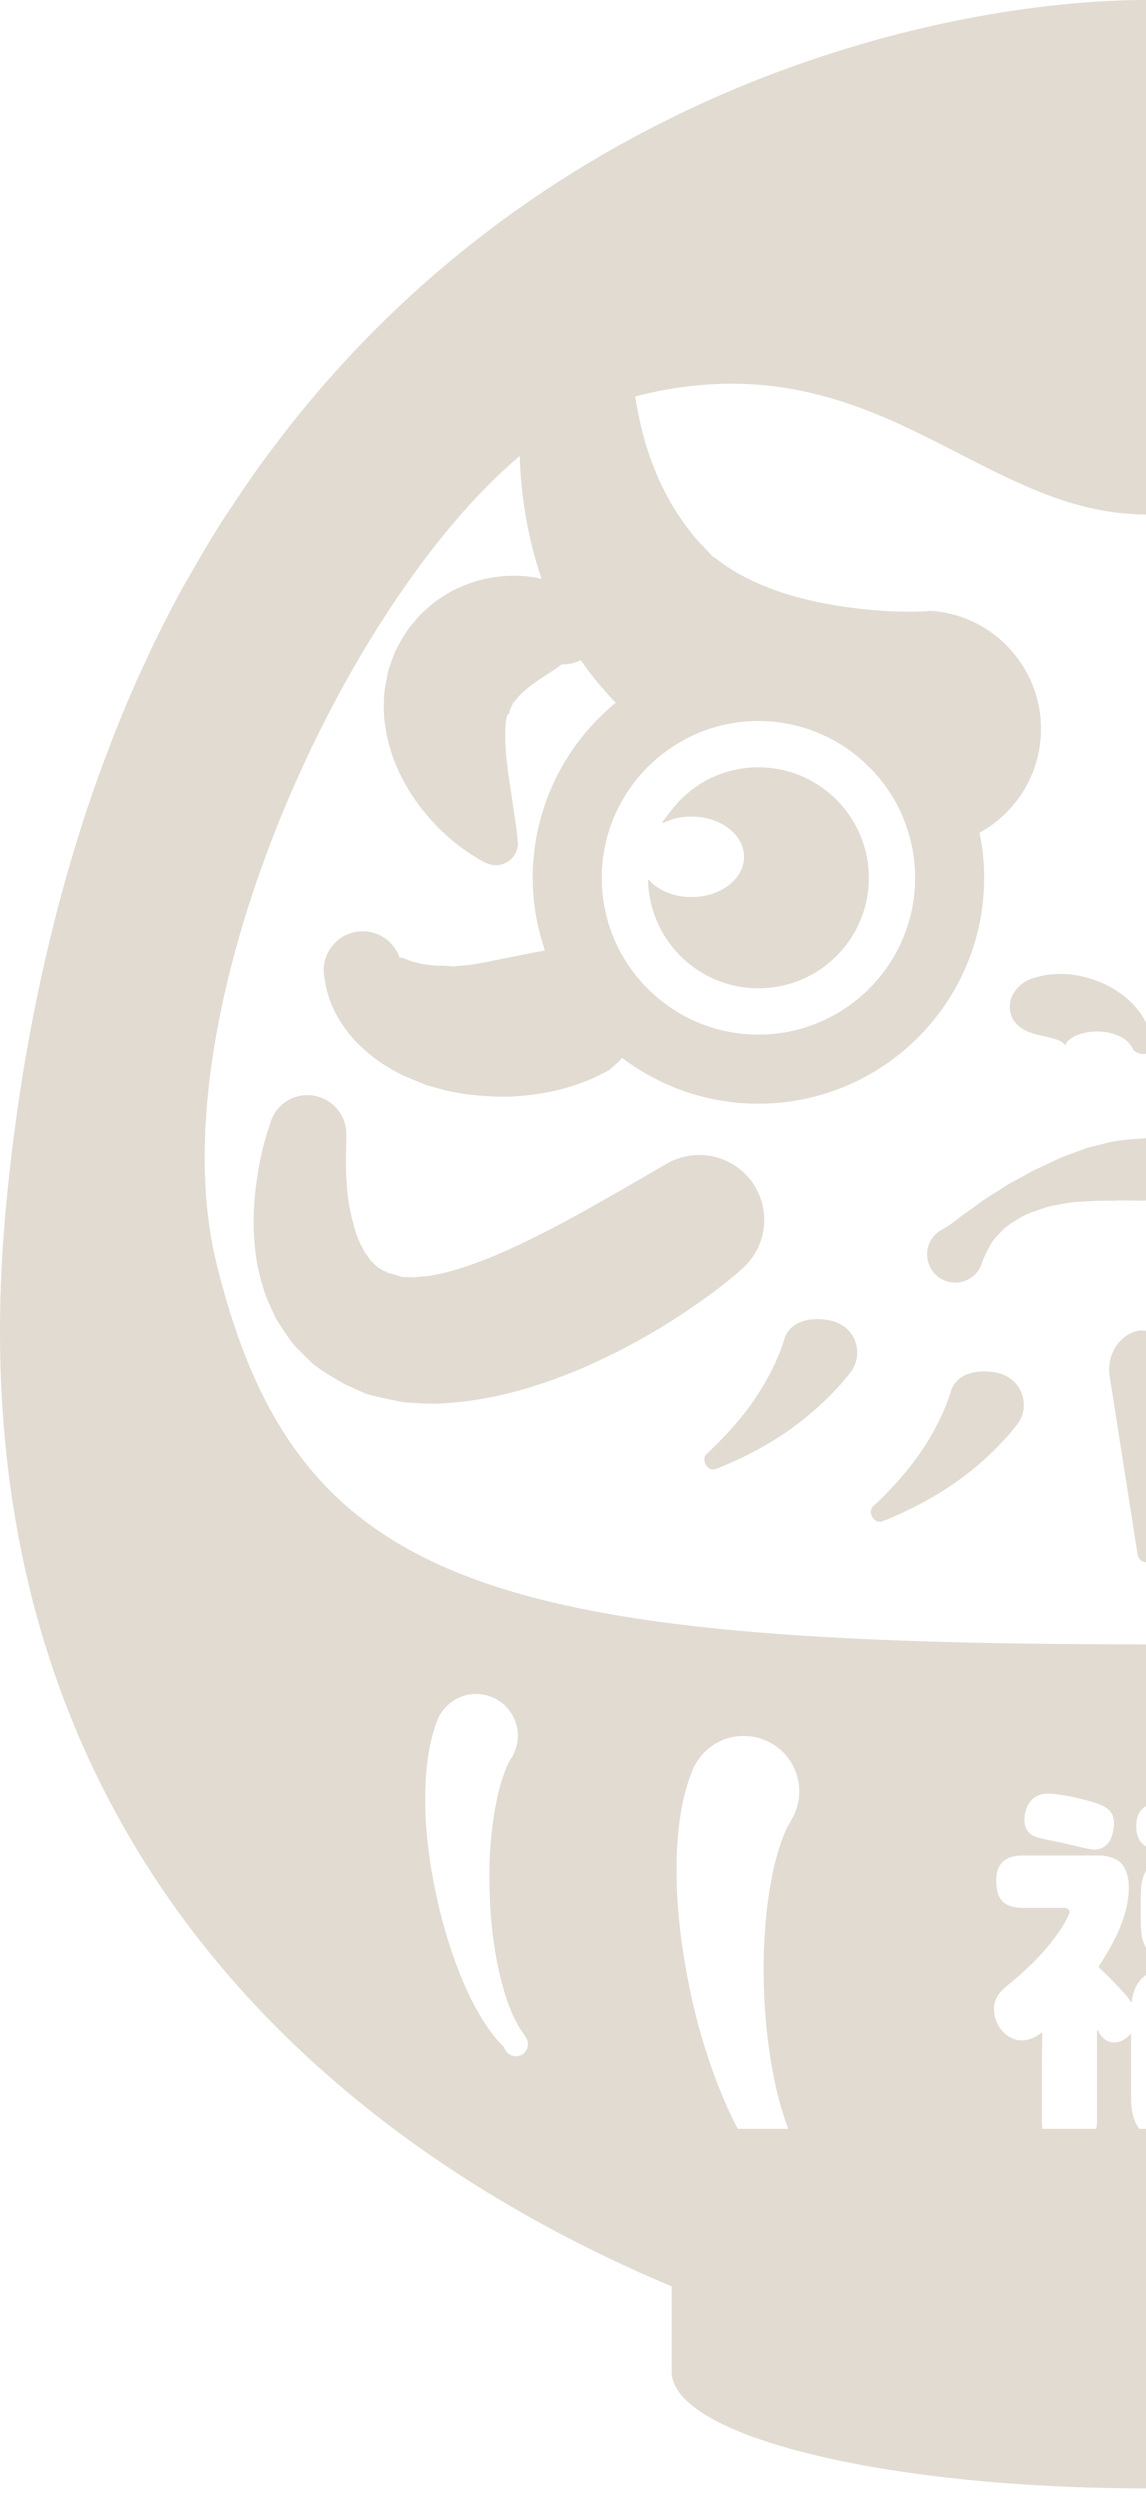 <svg viewBox="0 0 89 194" fill="none" xmlns="http://www.w3.org/2000/svg">
<path d="M177.678 94.196C176.901 85.501 175.483 77.629 173.597 70.424C173.588 70.389 173.58 70.355 173.571 70.321C172.983 68.083 172.35 65.912 171.669 63.809C171.601 63.599 171.535 63.385 171.467 63.174C170.825 61.228 170.146 59.339 169.429 57.506C169.333 57.258 169.243 57.002 169.144 56.758C168.377 54.834 167.574 52.966 166.73 51.166C166.692 51.085 166.658 50.998 166.619 50.915C165.727 49.027 164.797 47.2 163.828 45.444C163.722 45.25 163.607 45.073 163.5 44.882C162.667 43.396 161.813 41.953 160.93 40.56C160.643 40.107 160.344 39.68 160.052 39.236C159.31 38.108 158.557 37 157.785 35.934C157.495 35.533 157.199 35.147 156.904 34.757C156.065 33.636 155.21 32.546 154.339 31.494C154.141 31.254 153.942 31.015 153.741 30.779C132.593 5.764 103.345 0 89.046 0C74.764 0 45.542 5.759 24.394 30.74C24.17 31.002 23.95 31.267 23.728 31.533C22.883 32.557 22.055 33.615 21.237 34.702C20.921 35.122 20.604 35.537 20.292 35.968C19.544 36.997 18.82 38.068 18.104 39.155C17.787 39.634 17.465 40.097 17.154 40.586C16.31 41.92 15.492 43.305 14.694 44.724C14.552 44.976 14.4 45.21 14.261 45.465C13.299 47.211 12.375 49.024 11.488 50.899C11.433 51.016 11.383 51.139 11.329 51.257C10.503 53.023 9.714 54.854 8.96 56.74C8.855 57.005 8.757 57.284 8.652 57.552C7.944 59.365 7.272 61.235 6.635 63.16C6.563 63.381 6.493 63.608 6.422 63.832C5.746 65.921 5.115 68.079 4.531 70.302C4.519 70.347 4.507 70.393 4.495 70.439C2.61 77.641 1.192 85.507 0.415 94.196C-3.822 141.643 25.163 166.07 52.164 177.412V184.022C52.164 189.021 68.682 193.084 89.046 193.084C109.426 193.084 125.942 189.021 125.942 184.022V177.399C152.943 166.057 181.915 141.643 177.678 94.196ZM40.366 35.38C40.366 35.648 40.381 35.916 40.394 36.184C40.528 38.586 40.93 41.44 41.908 44.457C41.946 44.562 41.984 44.674 42.023 44.783L42.043 44.909C41.202 44.711 40.1 44.593 38.717 44.739C37.9 44.846 36.988 45.033 36.023 45.435C35.526 45.637 35.03 45.864 34.535 46.2C34.038 46.481 33.542 46.87 33.074 47.299C32.59 47.701 32.162 48.237 31.745 48.76C31.532 49.055 31.303 49.431 31.103 49.779C30.995 49.967 30.888 50.155 30.808 50.342C30.7 50.529 30.606 50.731 30.606 50.771L30.404 51.307L30.312 51.575L30.298 51.617L30.164 51.991V52.032L30.123 52.153L30.083 52.408C29.949 53.078 29.802 53.788 29.815 54.419C29.788 55.063 29.815 55.692 29.909 56.256L30.043 57.113L30.243 57.891C30.525 58.937 30.927 59.822 31.357 60.627C32.215 62.22 33.234 63.428 34.186 64.367C35.15 65.305 36.036 65.949 36.706 66.364C37.027 66.593 37.309 66.725 37.497 66.833C37.697 66.954 37.805 66.98 37.805 66.98L37.952 67.034C38.207 67.129 38.489 67.156 38.771 67.114C39.708 66.967 40.352 66.083 40.205 65.158C40.205 65.158 40.178 65.037 40.165 64.862C40.152 64.688 40.125 64.393 40.071 64.057C39.976 63.402 39.829 62.462 39.669 61.323C39.589 60.787 39.495 60.223 39.427 59.646C39.361 59.071 39.28 58.48 39.267 57.917C39.24 57.636 39.227 57.367 39.24 57.113C39.24 56.844 39.227 56.59 39.253 56.361C39.267 56.121 39.293 55.919 39.334 55.745C39.342 55.618 39.383 55.545 39.418 55.458C39.46 55.417 39.491 55.376 39.567 55.333L39.564 55.176L39.616 55.048L39.857 54.538C39.876 54.472 39.89 54.45 39.897 54.446L39.899 54.444C39.907 54.441 39.91 54.457 39.91 54.471C39.923 54.497 39.91 54.525 39.91 54.538C39.923 54.512 39.937 54.471 39.965 54.444C40.058 54.31 40.178 54.122 40.394 53.921C40.594 53.707 40.862 53.492 41.144 53.251C41.438 53.035 41.748 52.822 42.042 52.62C42.363 52.407 42.631 52.231 42.86 52.084C43.101 51.936 43.288 51.789 43.409 51.708C43.488 51.661 43.515 51.624 43.527 51.597L43.632 51.553C44.106 51.57 44.564 51.472 44.974 51.278C45.021 51.262 45.068 51.253 45.117 51.235C45.118 51.239 45.116 51.243 45.125 51.252C45.782 52.204 46.331 52.888 46.962 53.599C47.24 53.916 47.519 54.219 47.809 54.511C47.812 54.517 47.816 54.52 47.819 54.524C43.892 57.754 41.371 62.648 41.371 68.118C41.371 70.001 41.684 71.816 42.248 73.517C42.271 73.598 42.28 73.682 42.305 73.763C42.024 73.803 41.718 73.856 41.371 73.924C40.674 74.071 39.844 74.232 38.959 74.406C38.099 74.581 37.215 74.781 36.398 74.876L35.794 74.929L35.513 74.955L35.366 74.97H35.285C35.285 74.97 35.311 74.983 35.352 74.996C35.043 74.97 34.748 74.955 34.454 74.928C34.333 74.915 34.199 74.928 34.065 74.942C33.731 74.928 33.395 74.888 33.114 74.849C32.832 74.807 32.564 74.754 32.349 74.687C31.907 74.594 31.558 74.447 31.345 74.353C31.237 74.326 31.143 74.285 31.116 74.298C31.09 74.298 31.076 74.339 31.076 74.353C31.064 74.374 31.081 74.426 31.086 74.441L31.081 74.442L31.076 74.434C30.633 72.957 29.145 72.019 27.602 72.315C25.954 72.623 24.882 74.218 25.19 75.853C25.19 75.853 25.231 76.055 25.297 76.431C25.35 76.712 25.431 77.06 25.579 77.489C25.86 78.347 26.436 79.446 27.376 80.532C27.845 81.068 28.394 81.564 29.024 82.061C29.642 82.529 30.326 82.933 31.049 83.322C31.451 83.509 31.881 83.696 32.309 83.872C32.591 83.978 32.859 84.085 33.14 84.206C33.582 84.327 34.039 84.448 34.481 84.581C34.896 84.689 35.285 84.742 35.687 84.823C36.491 84.944 37.282 85.037 38.047 85.063C38.812 85.118 39.548 85.105 40.245 85.052C41.653 84.957 42.914 84.703 43.946 84.421C44.992 84.112 45.837 83.777 46.413 83.496C46.708 83.349 46.936 83.228 47.123 83.134C47.338 83.026 47.378 82.973 47.378 82.973L47.968 82.45C48.089 82.33 48.208 82.209 48.316 82.088C51.267 84.314 54.913 85.641 58.894 85.641C68.574 85.641 76.43 77.785 76.43 68.118C76.43 66.925 76.31 65.758 76.068 64.62C78.749 63.143 80.641 60.369 80.828 57.098C81.123 52.044 77.274 47.699 72.22 47.392C72.086 47.445 69.954 47.579 66.952 47.258C65.302 47.084 63.386 46.761 61.509 46.225C59.645 45.675 57.835 44.898 56.373 43.906C56.024 43.665 55.635 43.357 55.448 43.236C55.367 43.236 55.086 42.9 54.859 42.658L54.684 42.471L54.604 42.377C54.604 42.377 54.578 42.351 54.563 42.351L54.402 42.19C53.719 41.452 53.116 40.621 52.565 39.79C51.48 38.114 50.73 36.29 50.205 34.655C49.75 33.141 49.482 31.759 49.334 30.754C52.042 30.069 54.51 29.774 56.815 29.774C70.384 29.774 77.81 39.924 89.045 39.924C100.281 39.924 107.722 29.774 121.289 29.774C123.957 29.774 126.853 30.163 130.057 31.102C129.896 32.066 129.641 33.301 129.239 34.655C128.716 36.29 127.952 38.114 126.866 39.79C126.33 40.621 125.726 41.452 125.029 42.19L124.787 42.471L124.747 42.511C124.761 42.485 124.787 42.458 124.801 42.432L124.747 42.472L124.574 42.659C124.359 42.901 124.077 43.236 123.996 43.236C123.796 43.357 123.42 43.665 123.058 43.907C121.61 44.898 119.801 45.676 117.924 46.226C116.045 46.762 114.143 47.084 112.479 47.258C109.49 47.579 107.359 47.445 107.224 47.392C102.17 47.7 98.309 52.044 98.604 57.098C98.764 59.86 100.146 62.273 102.183 63.842C101.849 65.209 101.661 66.644 101.661 68.118C101.661 77.785 109.53 85.641 119.197 85.641C123.178 85.641 126.824 84.314 129.775 82.075C129.883 82.209 130.017 82.33 130.136 82.45L130.713 82.973C130.713 82.973 130.766 83.026 130.981 83.134C131.168 83.228 131.383 83.349 131.678 83.496C132.269 83.777 133.113 84.112 134.146 84.421C135.191 84.703 136.438 84.957 137.846 85.052C138.556 85.105 139.279 85.118 140.057 85.063C140.808 85.037 141.613 84.944 142.404 84.823C142.819 84.743 143.208 84.689 143.623 84.581C144.065 84.448 144.508 84.327 144.95 84.206C145.232 84.085 145.513 83.977 145.794 83.872C146.225 83.696 146.64 83.509 147.042 83.322C147.779 82.933 148.464 82.529 149.079 82.061C149.697 81.564 150.26 81.068 150.729 80.532C151.668 79.447 152.231 78.347 152.525 77.489C152.659 77.06 152.74 76.712 152.807 76.431C152.874 76.055 152.914 75.853 152.914 75.853C153.222 74.218 152.136 72.623 150.488 72.315C148.945 72.019 147.458 72.957 147.029 74.434L147.02 74.448H147.017C147.019 74.434 147.029 74.376 147.029 74.352C147.016 74.339 147.016 74.297 146.988 74.297C146.948 74.284 146.867 74.325 146.761 74.352C146.546 74.446 146.196 74.594 145.741 74.686C145.526 74.754 145.273 74.807 144.99 74.848C144.695 74.888 144.374 74.928 144.039 74.941C143.904 74.928 143.77 74.915 143.636 74.928C143.342 74.954 143.047 74.969 142.751 74.996C142.779 74.983 142.806 74.969 142.806 74.969H142.738L142.591 74.955L142.309 74.928L141.707 74.875C140.888 74.781 140.004 74.581 139.145 74.405C138.261 74.231 137.429 74.071 136.719 73.923C136.409 73.862 136.13 73.814 135.867 73.775C135.842 73.768 135.818 73.766 135.795 73.757C136.397 71.99 136.732 70.088 136.732 68.118C136.732 63.011 134.541 58.41 131.047 55.208C131.029 55.19 131.013 55.171 130.994 55.153C131.504 54.67 132 54.148 132.482 53.599C133.099 52.888 133.649 52.204 134.306 51.252C134.614 50.834 134.739 50.609 134.872 50.366C134.889 50.344 134.902 50.323 134.92 50.301H134.923C135.016 50.367 135.11 50.435 135.231 50.501C135.459 50.648 135.741 50.837 136.049 51.052C136.357 51.239 136.653 51.468 136.96 51.681C137.242 51.91 137.51 52.138 137.71 52.338C137.912 52.553 138.046 52.74 138.127 52.874C138.167 52.901 138.18 52.942 138.194 52.969C138.18 52.942 138.18 52.929 138.18 52.901C138.194 52.861 138.194 52.822 138.248 52.956L138.475 53.479L138.596 53.719L138.503 53.465C138.53 53.532 138.622 53.558 138.636 53.719C138.677 53.84 138.757 53.96 138.757 54.162C138.811 54.336 138.837 54.551 138.837 54.792C138.877 55.006 138.864 55.261 138.864 55.529C138.877 55.784 138.864 56.066 138.837 56.347C138.811 56.91 138.743 57.487 138.663 58.063C138.596 58.64 138.503 59.216 138.435 59.753C138.261 60.878 138.127 61.818 138.033 62.475C137.979 62.822 137.952 63.117 137.925 63.279C137.912 63.466 137.899 63.574 137.899 63.574C137.859 63.842 137.873 64.137 137.979 64.404C138.288 65.303 139.253 65.772 140.152 65.464L140.299 65.411C140.299 65.411 140.393 65.37 140.594 65.262C140.795 65.141 141.077 65.009 141.398 64.794C142.068 64.378 142.954 63.721 143.918 62.796C144.87 61.858 145.889 60.651 146.747 59.042C147.164 58.251 147.579 57.366 147.847 56.32L148.06 55.542L148.196 54.672C148.289 54.122 148.315 53.479 148.289 52.835C148.302 52.218 148.155 51.508 148.021 50.837L147.968 50.582L147.94 50.449V50.422L147.793 50.047L147.78 50.007L147.498 49.202C147.485 49.148 147.391 48.96 147.298 48.759C147.204 48.572 147.109 48.398 147.003 48.209C146.802 47.86 146.573 47.472 146.36 47.177C145.943 46.654 145.514 46.117 145.033 45.715C144.549 45.286 144.066 44.898 143.557 44.616C143.061 44.295 142.565 44.067 142.082 43.865C141.117 43.449 140.206 43.276 139.388 43.168C138.878 43.115 138.396 43.105 137.962 43.115L137.928 43.109C138.469 41.182 138.726 39.379 138.884 37.707C138.932 37.314 139.001 36.938 139.043 36.536C152.466 49.022 165.876 79.434 161.281 98.083C155.087 123.125 140.326 127.591 89.045 127.591C37.778 127.591 23.017 123.125 16.823 98.083C12.064 78.832 26.504 47.044 40.366 35.38ZM39.563 55.112C39.567 55.106 39.57 55.095 39.576 55.089L39.563 55.13V55.112ZM51.977 58.119C53.935 56.75 56.321 55.946 58.895 55.946C64.78 55.946 69.713 60.144 70.827 65.707C70.988 66.485 71.069 67.302 71.069 68.12C71.069 74.824 65.612 80.28 58.895 80.28C52.192 80.28 46.734 74.824 46.734 68.12C46.734 63.978 48.813 60.317 51.977 58.119ZM119.198 80.28C112.495 80.28 107.024 74.824 107.024 68.12C107.024 67.302 107.105 66.498 107.266 65.72C108.379 60.156 113.313 55.946 119.198 55.946C122.068 55.946 124.696 56.939 126.773 58.601C129.575 60.826 131.372 64.272 131.372 68.12C131.372 74.824 125.915 80.28 119.198 80.28ZM104.129 156.162V162.745C104.129 163.884 103.901 164.662 103.486 165.185H88.484C88.068 164.662 87.84 163.884 87.84 162.745V157.797C87.209 158.481 86.713 158.481 86.486 158.481C85.995 158.481 85.661 158.171 85.403 157.814C85.349 157.713 85.296 157.61 85.259 157.503V157.594C85.24 157.563 85.218 157.534 85.198 157.503V164.501C85.198 164.756 85.185 164.983 85.132 165.185H80.962C80.909 164.917 80.909 164.675 80.909 164.501V160.344L80.948 157.75C80.934 157.76 80.921 157.763 80.909 157.774V157.704C80.614 157.944 80.064 158.32 79.353 158.32C78.107 158.32 77.195 157.101 77.195 155.894C77.195 154.916 77.771 154.433 78.63 153.736C82.061 150.893 83.067 148.533 83.067 148.386C83.067 148.132 82.839 148.038 82.597 148.038H79.461C77.879 148.038 77.369 147.313 77.369 145.878C77.369 144.043 78.858 143.976 79.461 143.976H85.535C85.83 143.976 86.487 144.149 86.808 144.351C87.585 144.874 87.667 146 87.667 146.403C87.667 148.937 86.205 151.203 85.307 152.623C85.802 153.085 86.797 154.065 87.481 154.859C87.611 155.03 87.749 155.204 87.835 155.351C87.836 155.332 87.844 155.319 87.845 155.3C87.858 155.317 87.882 155.341 87.894 155.358C88.162 152.959 89.919 152.73 91.273 152.73H100.711C101.477 152.73 102.124 152.829 102.647 153.067C102.75 153.115 102.843 153.174 102.934 153.233C103.186 153.392 103.407 153.586 103.581 153.844C103.616 153.896 103.644 153.956 103.676 154.012C103.966 154.525 104.129 155.218 104.129 156.162ZM85.384 143.456C85.265 143.489 85.144 143.52 84.998 143.52C84.73 143.52 83.698 143.291 82.517 142.997C82.236 142.942 80.841 142.661 80.559 142.568C80.305 142.487 79.554 142.259 79.554 141.186C79.554 140.839 79.702 139.175 81.39 139.175C81.887 139.175 83.174 139.349 84.501 139.725C85.735 140.061 86.512 140.382 86.512 141.481C86.512 141.63 86.504 142.994 85.568 143.399C85.512 143.424 85.448 143.439 85.384 143.456ZM88.591 148.989V147.286C88.591 144.82 89.288 144.39 91.648 144.39H100.362C102.722 144.39 103.445 144.792 103.445 147.286V148.989C103.445 151.47 102.748 151.898 100.362 151.898H91.648C89.315 151.899 88.591 151.523 88.591 148.989ZM101.715 143.546H90.347C89.367 143.546 88.242 143.291 88.242 141.709C88.242 140.382 89.02 139.859 90.347 139.833H101.715C102.64 139.833 103.82 140.061 103.82 141.683C103.82 143.063 103.044 143.546 101.715 143.546ZM57.299 165.185C57.286 165.185 57.286 165.171 57.286 165.171C55.812 162.383 54.484 158.588 53.653 154.74L53.357 153.305L53.102 151.791C52.942 150.827 52.821 149.847 52.728 148.869C52.553 147.071 52.5 145.209 52.579 143.507C52.647 142.059 52.834 140.597 53.129 139.404C53.264 138.855 53.385 138.439 53.492 138.13L53.654 137.688C54.27 135.865 55.905 134.698 57.755 134.698C57.822 134.698 57.902 134.698 57.97 134.711C58.13 134.711 58.291 134.724 58.453 134.752C58.695 134.792 58.921 134.845 59.15 134.926C60.235 135.302 61.121 136.066 61.63 137.098C62.139 138.144 62.207 139.31 61.844 140.396C61.75 140.677 61.617 140.959 61.455 141.214L61.361 141.402C61.294 141.495 61.228 141.631 61.134 141.791L61.053 141.952C60.879 142.34 60.516 143.211 60.195 144.525C59.873 145.865 59.631 147.34 59.484 148.829C59.417 149.647 59.363 150.504 59.323 151.376L59.297 152.664L59.323 154.044C59.404 157.49 59.927 161.109 60.731 163.737C60.87 164.212 61.014 164.612 61.148 164.988C61.164 165.054 61.184 165.115 61.199 165.185H57.299V165.185ZM40.045 135.717C39.965 135.932 39.871 136.145 39.763 136.334C39.763 136.334 39.737 136.387 39.669 136.468C39.616 136.561 39.535 136.723 39.428 136.923C39.227 137.352 38.959 138.076 38.718 139.041C38.489 140.006 38.276 141.199 38.155 142.513C38.087 143.17 38.047 143.854 38.021 144.552C38.021 144.9 38.008 145.249 38.008 145.597L38.021 146.697C38.087 149.579 38.531 152.475 39.16 154.527C39.456 155.545 39.803 156.349 40.085 156.872C40.206 157.114 40.3 157.301 40.421 157.463C40.528 157.61 40.581 157.69 40.581 157.69L40.836 158.079C41.131 158.509 41.023 159.098 40.581 159.393C40.153 159.674 39.577 159.568 39.28 159.138C39.227 159.045 39.173 158.951 39.146 158.856C39.146 158.83 38.905 158.656 38.383 158.012C37.927 157.436 37.351 156.577 36.787 155.505C35.661 153.36 34.589 150.343 33.918 147.22L33.677 146.067C33.61 145.665 33.543 145.262 33.463 144.873C33.343 144.082 33.248 143.305 33.167 142.54C33.02 141.026 32.993 139.565 33.059 138.277C33.114 136.991 33.288 135.864 33.489 135.033C33.596 134.617 33.69 134.282 33.771 134.04C33.85 133.813 33.892 133.679 33.892 133.679L33.918 133.624C34.494 131.936 36.331 131.038 38.02 131.614C39.709 132.19 40.621 134.027 40.045 135.717ZM124.749 153.305L124.439 154.74C123.609 158.588 122.294 162.383 120.82 165.171C120.82 165.171 120.82 165.185 120.807 165.185C120.218 166.365 119.492 167.477 118.796 168.349C118.299 168.965 118.005 169.247 117.884 169.301C117.844 169.461 117.776 169.609 117.697 169.729C117.429 170.131 116.972 170.373 116.49 170.373C116.209 170.373 115.928 170.279 115.686 170.118C115.029 169.676 114.854 168.778 115.297 168.121L115.834 167.329C115.94 167.182 116.034 166.994 116.155 166.793L116.236 166.632C116.383 166.351 116.624 165.855 116.892 165.184C117.04 164.769 117.214 164.286 117.374 163.737C118.179 161.108 118.702 157.489 118.783 154.043L118.796 152.663L118.769 151.376C118.743 150.503 118.688 149.646 118.609 148.829C118.474 147.339 118.233 145.865 117.91 144.524C117.589 143.21 117.227 142.34 117.04 141.951L116.959 141.79C116.879 141.63 116.812 141.494 116.745 141.401L116.638 141.213C116.49 140.958 116.356 140.677 116.262 140.395C115.886 139.31 115.967 138.143 116.477 137.097C116.985 136.066 117.87 135.301 118.956 134.925C119.185 134.844 119.413 134.791 119.654 134.751C119.802 134.723 119.949 134.71 120.109 134.71C120.19 134.697 120.27 134.697 120.351 134.697C122.201 134.697 123.836 135.864 124.454 137.688L124.601 138.129C124.721 138.439 124.828 138.854 124.976 139.403C125.258 140.597 125.458 142.058 125.526 143.506C125.605 145.209 125.552 147.071 125.379 148.868C125.284 149.846 125.15 150.826 125.003 151.791L124.749 153.305ZM137.257 158.079L137.525 157.69C137.525 157.69 137.579 157.61 137.686 157.463C137.793 157.301 137.887 157.114 138.021 156.872C138.289 156.349 138.637 155.545 138.947 154.527C139.577 152.475 140.019 149.579 140.085 146.697L140.098 145.597C140.085 145.249 140.085 144.9 140.072 144.552C140.059 143.854 140.006 143.17 139.951 142.513C139.83 141.199 139.617 140.006 139.375 139.041C139.147 138.077 138.866 137.352 138.665 136.923C138.558 136.723 138.49 136.56 138.424 136.468C138.369 136.387 138.343 136.334 138.343 136.334C138.237 136.145 138.129 135.932 138.062 135.717C137.486 134.027 138.384 132.19 140.086 131.614C141.775 131.038 143.612 131.936 144.188 133.625L144.201 133.679C144.201 133.679 144.256 133.813 144.322 134.04C144.416 134.282 144.511 134.618 144.619 135.033C144.819 135.864 144.993 136.991 145.047 138.277C145.113 139.565 145.073 141.026 144.926 142.541C144.858 143.305 144.751 144.083 144.632 144.874C144.564 145.263 144.497 145.665 144.43 146.067L144.188 147.221C143.518 150.344 142.445 153.361 141.307 155.505C140.756 156.578 140.18 157.437 139.71 158.013C139.202 158.656 138.96 158.83 138.947 158.857C138.921 158.951 138.879 159.045 138.826 159.138C138.531 159.568 137.941 159.674 137.512 159.393C137.083 159.098 136.976 158.509 137.257 158.079Z" fill="#C4B9A6" fill-opacity="0.5"/>
<path d="M80.734 80.333C81.445 80.481 82.034 80.615 82.37 80.802C82.733 80.977 82.704 81.219 82.772 81.03C82.772 81.03 82.798 80.83 83.201 80.548C83.59 80.28 84.381 80.025 85.238 80.039C86.07 80.025 86.915 80.307 87.385 80.669C87.866 81.017 87.974 81.406 87.974 81.406C88.013 81.514 88.215 81.661 88.523 81.755C88.71 81.808 88.899 81.808 89.046 81.742C89.206 81.808 89.395 81.808 89.582 81.755C89.876 81.661 90.078 81.514 90.132 81.406C90.132 81.406 90.226 81.017 90.722 80.669C91.177 80.307 92.022 80.025 92.867 80.039C93.711 80.025 94.502 80.28 94.891 80.548C95.306 80.829 95.333 81.03 95.333 81.03C95.4 81.219 95.374 80.977 95.722 80.802C96.071 80.615 96.647 80.481 97.358 80.333C98.149 80.145 98.967 79.837 99.395 79.127C99.824 78.444 99.811 77.397 98.993 76.58C98.725 76.297 98.389 76.096 98.082 75.976C98.082 75.976 97.09 75.574 95.829 75.574C94.555 75.547 93.04 75.923 91.767 76.646C90.586 77.3 89.646 78.284 89.156 79.265C89.12 79.323 89.061 79.376 89.029 79.433C88.579 78.396 87.572 77.337 86.337 76.647C85.063 75.923 83.549 75.548 82.274 75.574C81.001 75.574 80.022 75.976 80.022 75.976C79.701 76.097 79.378 76.297 79.097 76.58C78.279 77.398 78.279 78.444 78.695 79.127C79.138 79.837 79.957 80.145 80.734 80.333Z" fill="#C4B9A6" fill-opacity="0.5"/>
<path d="M21.369 102.186C21.584 102.603 21.892 103.018 22.16 103.434C22.441 103.849 22.724 104.278 23.113 104.653C23.474 105.029 23.863 105.404 24.252 105.78C24.695 106.154 25.258 106.517 25.794 106.838L26.625 107.321C26.785 107.416 26.853 107.442 26.933 107.482L27.174 107.589L28.139 108.018L28.26 108.073L28.315 108.099L28.341 108.112L28.811 108.26L29.198 108.354L29.976 108.528C30.486 108.635 31.035 108.769 31.532 108.824C32.497 108.877 33.556 108.971 34.468 108.89C38.208 108.662 41.386 107.684 44.188 106.585C45.583 106.048 46.855 105.418 48.062 104.827C49.255 104.212 50.342 103.594 51.334 103.005C53.292 101.799 54.86 100.698 55.92 99.868C56.456 99.452 56.845 99.131 57.166 98.862C57.434 98.634 57.581 98.5 57.581 98.5C59.392 96.958 59.915 94.29 58.68 92.145C57.287 89.733 54.203 88.901 51.776 90.295L51.615 90.389C51.615 90.389 51.052 90.711 50.074 91.287C49.068 91.864 47.62 92.708 45.89 93.673C45.018 94.183 44.08 94.666 43.088 95.202C42.095 95.725 41.051 96.235 39.977 96.745C37.847 97.723 35.54 98.621 33.582 98.956C33.074 99.076 32.685 99.023 32.228 99.116C32.028 99.131 31.881 99.09 31.692 99.09H31.263L30.446 98.849L30.204 98.782C30.11 98.756 30.03 98.728 30.03 98.714C30.015 98.688 30.002 98.674 29.976 98.661C29.936 98.621 29.883 98.648 29.788 98.621C29.681 98.527 29.56 98.459 29.426 98.38C29.292 98.325 29.198 98.206 29.077 98.099C28.984 97.978 28.837 97.897 28.743 97.749C28.554 97.454 28.314 97.2 28.153 96.824C27.75 96.167 27.523 95.296 27.321 94.491C27.121 93.673 27 92.855 26.946 92.106C26.879 91.368 26.866 90.698 26.866 90.148C26.866 89.598 26.879 89.17 26.893 88.887C26.893 88.753 26.893 88.645 26.906 88.579C26.906 88.526 26.893 88.498 26.893 88.498V87.936C26.879 86.689 26.062 85.523 24.801 85.12C23.219 84.611 21.53 85.469 21.021 87.052C21.021 87.052 20.94 87.279 20.819 87.681C20.698 88.056 20.538 88.593 20.364 89.289C20.203 89.975 20.041 90.818 19.907 91.824C19.773 92.816 19.68 93.969 19.694 95.283C19.76 96.596 19.855 98.057 20.378 99.694C20.564 100.497 20.979 101.328 21.369 102.186Z" fill="#C4B9A6" fill-opacity="0.5"/>
<path d="M73.534 99.425C74.675 99.787 75.908 99.144 76.27 97.99V97.977C76.27 97.977 76.431 97.454 76.873 96.676C77.101 96.208 77.382 95.979 77.731 95.591C78.04 95.202 78.602 94.866 79.193 94.518C79.769 94.129 80.533 93.941 81.272 93.673C81.659 93.553 82.089 93.499 82.491 93.418C82.92 93.338 83.335 93.257 83.777 93.257C84.662 93.191 85.561 93.15 86.486 93.165C87.33 93.11 88.189 93.191 89.046 93.15C89.904 93.191 90.776 93.11 91.62 93.165C92.545 93.15 93.43 93.191 94.316 93.257C94.771 93.257 95.186 93.338 95.602 93.418C96.017 93.499 96.447 93.553 96.823 93.673C97.559 93.941 98.337 94.129 98.9 94.518C99.504 94.866 100.053 95.202 100.361 95.591C100.723 95.979 101.005 96.208 101.22 96.676C101.662 97.454 101.836 97.977 101.836 97.977V97.99C102.198 99.143 103.418 99.787 104.571 99.425C105.725 99.062 106.367 97.83 106.006 96.676C105.818 96.1 105.402 95.643 104.906 95.388C104.906 95.388 104.411 95.133 103.699 94.571C103.404 94.29 102.788 93.9 102.211 93.485C101.622 93.002 100.965 92.654 100.268 92.198C99.583 91.703 98.766 91.38 97.935 90.87C97.091 90.495 96.192 89.999 95.213 89.637C94.731 89.463 94.234 89.275 93.725 89.088C93.215 88.927 92.678 88.833 92.157 88.686C91.204 88.457 90.239 88.391 89.261 88.336V88.31C89.246 88.31 89.246 88.31 89.235 88.31C89.18 88.323 89.114 88.323 89.046 88.323C88.993 88.323 88.925 88.323 88.859 88.31H88.846V88.336C87.866 88.391 86.888 88.457 85.95 88.686C85.414 88.833 84.891 88.927 84.381 89.088C83.871 89.275 83.375 89.463 82.88 89.637C81.914 89.999 81.016 90.495 80.157 90.87C79.34 91.38 78.523 91.703 77.839 92.198C77.141 92.654 76.484 93.002 75.894 93.485C75.318 93.901 74.701 94.29 74.393 94.571C73.695 95.133 73.2 95.388 73.2 95.388C72.69 95.643 72.288 96.1 72.1 96.676C71.739 97.83 72.382 99.062 73.534 99.425Z" fill="#C4B9A6" fill-opacity="0.5"/>
<path d="M90.058 103.434C90.051 103.43 90.044 103.427 90.036 103.425C89.724 103.308 89.401 103.252 89.055 103.249C89.049 103.249 89.043 103.245 89.037 103.245C89.023 103.245 89.008 103.251 88.993 103.251C88.769 103.254 88.551 103.215 88.321 103.273C86.82 103.647 85.936 105.229 86.177 106.771L88.35 120.633C88.403 120.93 88.631 121.17 88.925 121.211C89.301 121.277 89.663 121.022 89.717 120.633L91.929 106.556C91.969 106.275 91.982 105.953 91.929 105.659C91.758 104.584 91.003 103.796 90.058 103.434Z" fill="#C4B9A6" fill-opacity="0.5"/>
<path d="M67.756 117.734L67.754 117.736H67.756C67.756 117.736 67.757 117.737 67.757 117.739C67.931 118.02 68.252 118.154 68.52 118.046C68.52 118.046 71.416 116.974 74.084 115.111C75.426 114.199 76.672 113.1 77.556 112.174C78.441 111.276 78.964 110.566 78.964 110.566C79.152 110.337 79.3 110.069 79.393 109.774C79.648 108.955 79.474 108.111 78.991 107.481C78.643 107.012 78.147 106.717 77.584 106.555C77.356 106.489 77.114 106.449 76.873 106.436C75.345 106.288 74.205 106.852 73.871 107.897C73.871 107.897 73.708 108.5 73.321 109.398C72.932 110.297 72.314 111.49 71.537 112.629C69.996 114.921 67.81 116.879 67.81 116.879C67.623 117.04 67.582 117.349 67.702 117.63C67.716 117.669 67.74 117.708 67.756 117.734Z" fill="#C4B9A6" fill-opacity="0.5"/>
<path d="M54.873 112.818C54.698 112.992 54.645 113.287 54.765 113.569C54.779 113.608 54.805 113.649 54.819 113.676C54.82 113.678 54.822 113.679 54.823 113.681H54.822H54.823C54.997 113.971 55.33 114.092 55.596 113.984C55.596 113.984 58.492 112.912 61.16 111.061C62.487 110.136 63.734 109.037 64.619 108.126C65.504 107.214 66.04 106.504 66.04 106.504C66.215 106.289 66.362 106.007 66.456 105.712C66.711 104.908 66.537 104.051 66.054 103.42C65.718 102.964 65.224 102.669 64.659 102.508C64.432 102.441 64.191 102.401 63.936 102.375C62.421 102.228 61.268 102.803 60.932 103.849C60.932 103.849 60.771 104.453 60.383 105.35C60.007 106.249 59.378 107.429 58.6 108.582C57.057 110.861 54.873 112.818 54.873 112.818Z" fill="#C4B9A6" fill-opacity="0.5"/>
<path d="M58.895 76.686C63.641 76.686 67.476 72.853 67.476 68.12C67.476 66.953 67.247 65.841 66.819 64.835C65.531 61.725 62.474 59.539 58.895 59.539C57.648 59.539 56.468 59.807 55.41 60.277C54.072 60.875 52.929 61.817 52.066 62.972C51.84 63.25 51.618 63.532 51.426 63.831C51.453 63.816 51.485 63.812 51.512 63.8C51.494 63.829 51.471 63.854 51.454 63.883C52.098 63.549 52.862 63.361 53.694 63.361C55.959 63.361 57.783 64.756 57.783 66.485C57.783 68.215 55.959 69.608 53.694 69.608C52.572 69.608 51.569 69.252 50.831 68.691C50.672 68.554 50.51 68.418 50.39 68.253C50.39 68.273 50.395 68.293 50.395 68.313C50.377 68.291 50.348 68.276 50.328 68.254C50.408 72.919 54.203 76.686 58.895 76.686Z" fill="#C4B9A6" fill-opacity="0.5"/>
</svg>
